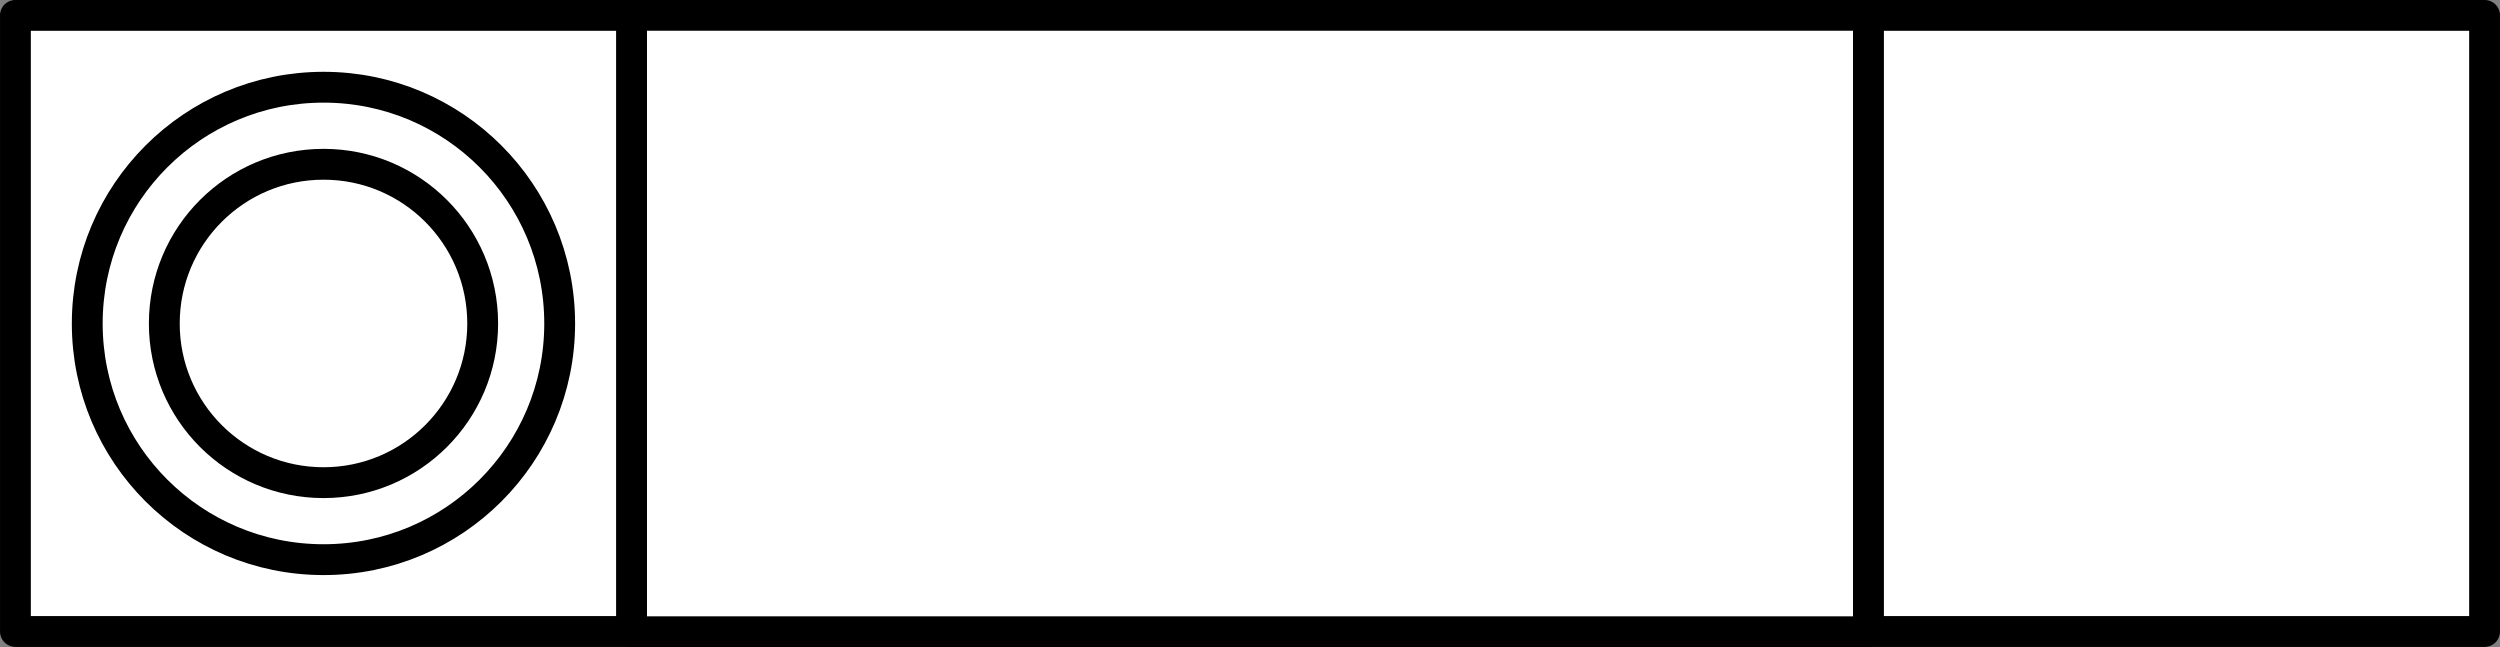 <svg xmlns="http://www.w3.org/2000/svg" xmlns:svg="http://www.w3.org/2000/svg" id="svg5540" width="60" height="15.529" version="1.2" viewBox="0 0 45 11.647"><rect x="0" y="0" width="45" height="11.647" fill="#808080" stroke="none"/><defs id="defs5521"><clipPath id="clip1"><path id="path5512" d="M 11 0 L 34 0 L 34 11.648 L 11 11.648 Z M 11 0"/></clipPath><clipPath id="clip2"><path id="path5515" d="M 0 0 L 12 0 L 12 11.648 L 0 11.648 Z M 0 0"/></clipPath><clipPath id="clip3"><path id="path5518" d="M 33 0 L 45 0 L 45 11.648 L 33 11.648 Z M 33 0"/></clipPath></defs><g id="surface80467"><g id="g5525" clip-path="url(#clip1)" clip-rule="nonzero"><path id="path5523" d="M 11.367 0.277 L 33.633 0.277 L 33.633 11.371 L 11.367 11.371 Z M 11.367 0.277" style="fill-rule:nonzero;fill:#fff;fill-opacity:1;stroke-width:.553;stroke-linecap:round;stroke-linejoin:round;stroke:#000;stroke-opacity:1;stroke-miterlimit:4"/></g><g id="g5529" clip-path="url(#clip2)" clip-rule="nonzero"><path id="path5527" d="M 0.277 0.277 L 11.367 0.277 L 11.367 11.367 L 0.277 11.367 Z M 0.277 0.277" style="fill-rule:nonzero;fill:#fff;fill-opacity:1;stroke-width:.555;stroke-linecap:round;stroke-linejoin:round;stroke:#000;stroke-opacity:1;stroke-miterlimit:4"/></g><path id="path5531" d="M 10.074 5.824 C 10.074 8.172 8.172 10.074 5.824 10.074 C 3.473 10.074 1.57 8.172 1.57 5.824 C 1.57 3.473 3.473 1.57 5.824 1.57 C 8.172 1.57 10.074 3.473 10.074 5.824 Z M 10.074 5.824" style="fill-rule:nonzero;fill:#fff;fill-opacity:1;stroke-width:.555;stroke-linecap:round;stroke-linejoin:round;stroke:#000;stroke-opacity:1;stroke-miterlimit:4"/><path id="path5533" d="M 8.688 5.824 C 8.688 7.406 7.406 8.688 5.824 8.688 C 4.238 8.688 2.957 7.406 2.957 5.824 C 2.957 4.238 4.238 2.957 5.824 2.957 C 7.406 2.957 8.688 4.238 8.688 5.824 Z M 8.688 5.824" style="fill-rule:nonzero;fill:#fff;fill-opacity:1;stroke-width:.555;stroke-linecap:round;stroke-linejoin:round;stroke:#000;stroke-opacity:1;stroke-miterlimit:4"/><g id="g5537" clip-path="url(#clip3)" clip-rule="nonzero"><path id="path5535" d="M 33.633 0.277 L 44.723 0.277 L 44.723 11.367 L 33.633 11.367 Z M 33.633 0.277" style="fill-rule:nonzero;fill:#fff;fill-opacity:1;stroke-width:.555;stroke-linecap:round;stroke-linejoin:round;stroke:#000;stroke-opacity:1;stroke-miterlimit:4"/></g></g></svg>